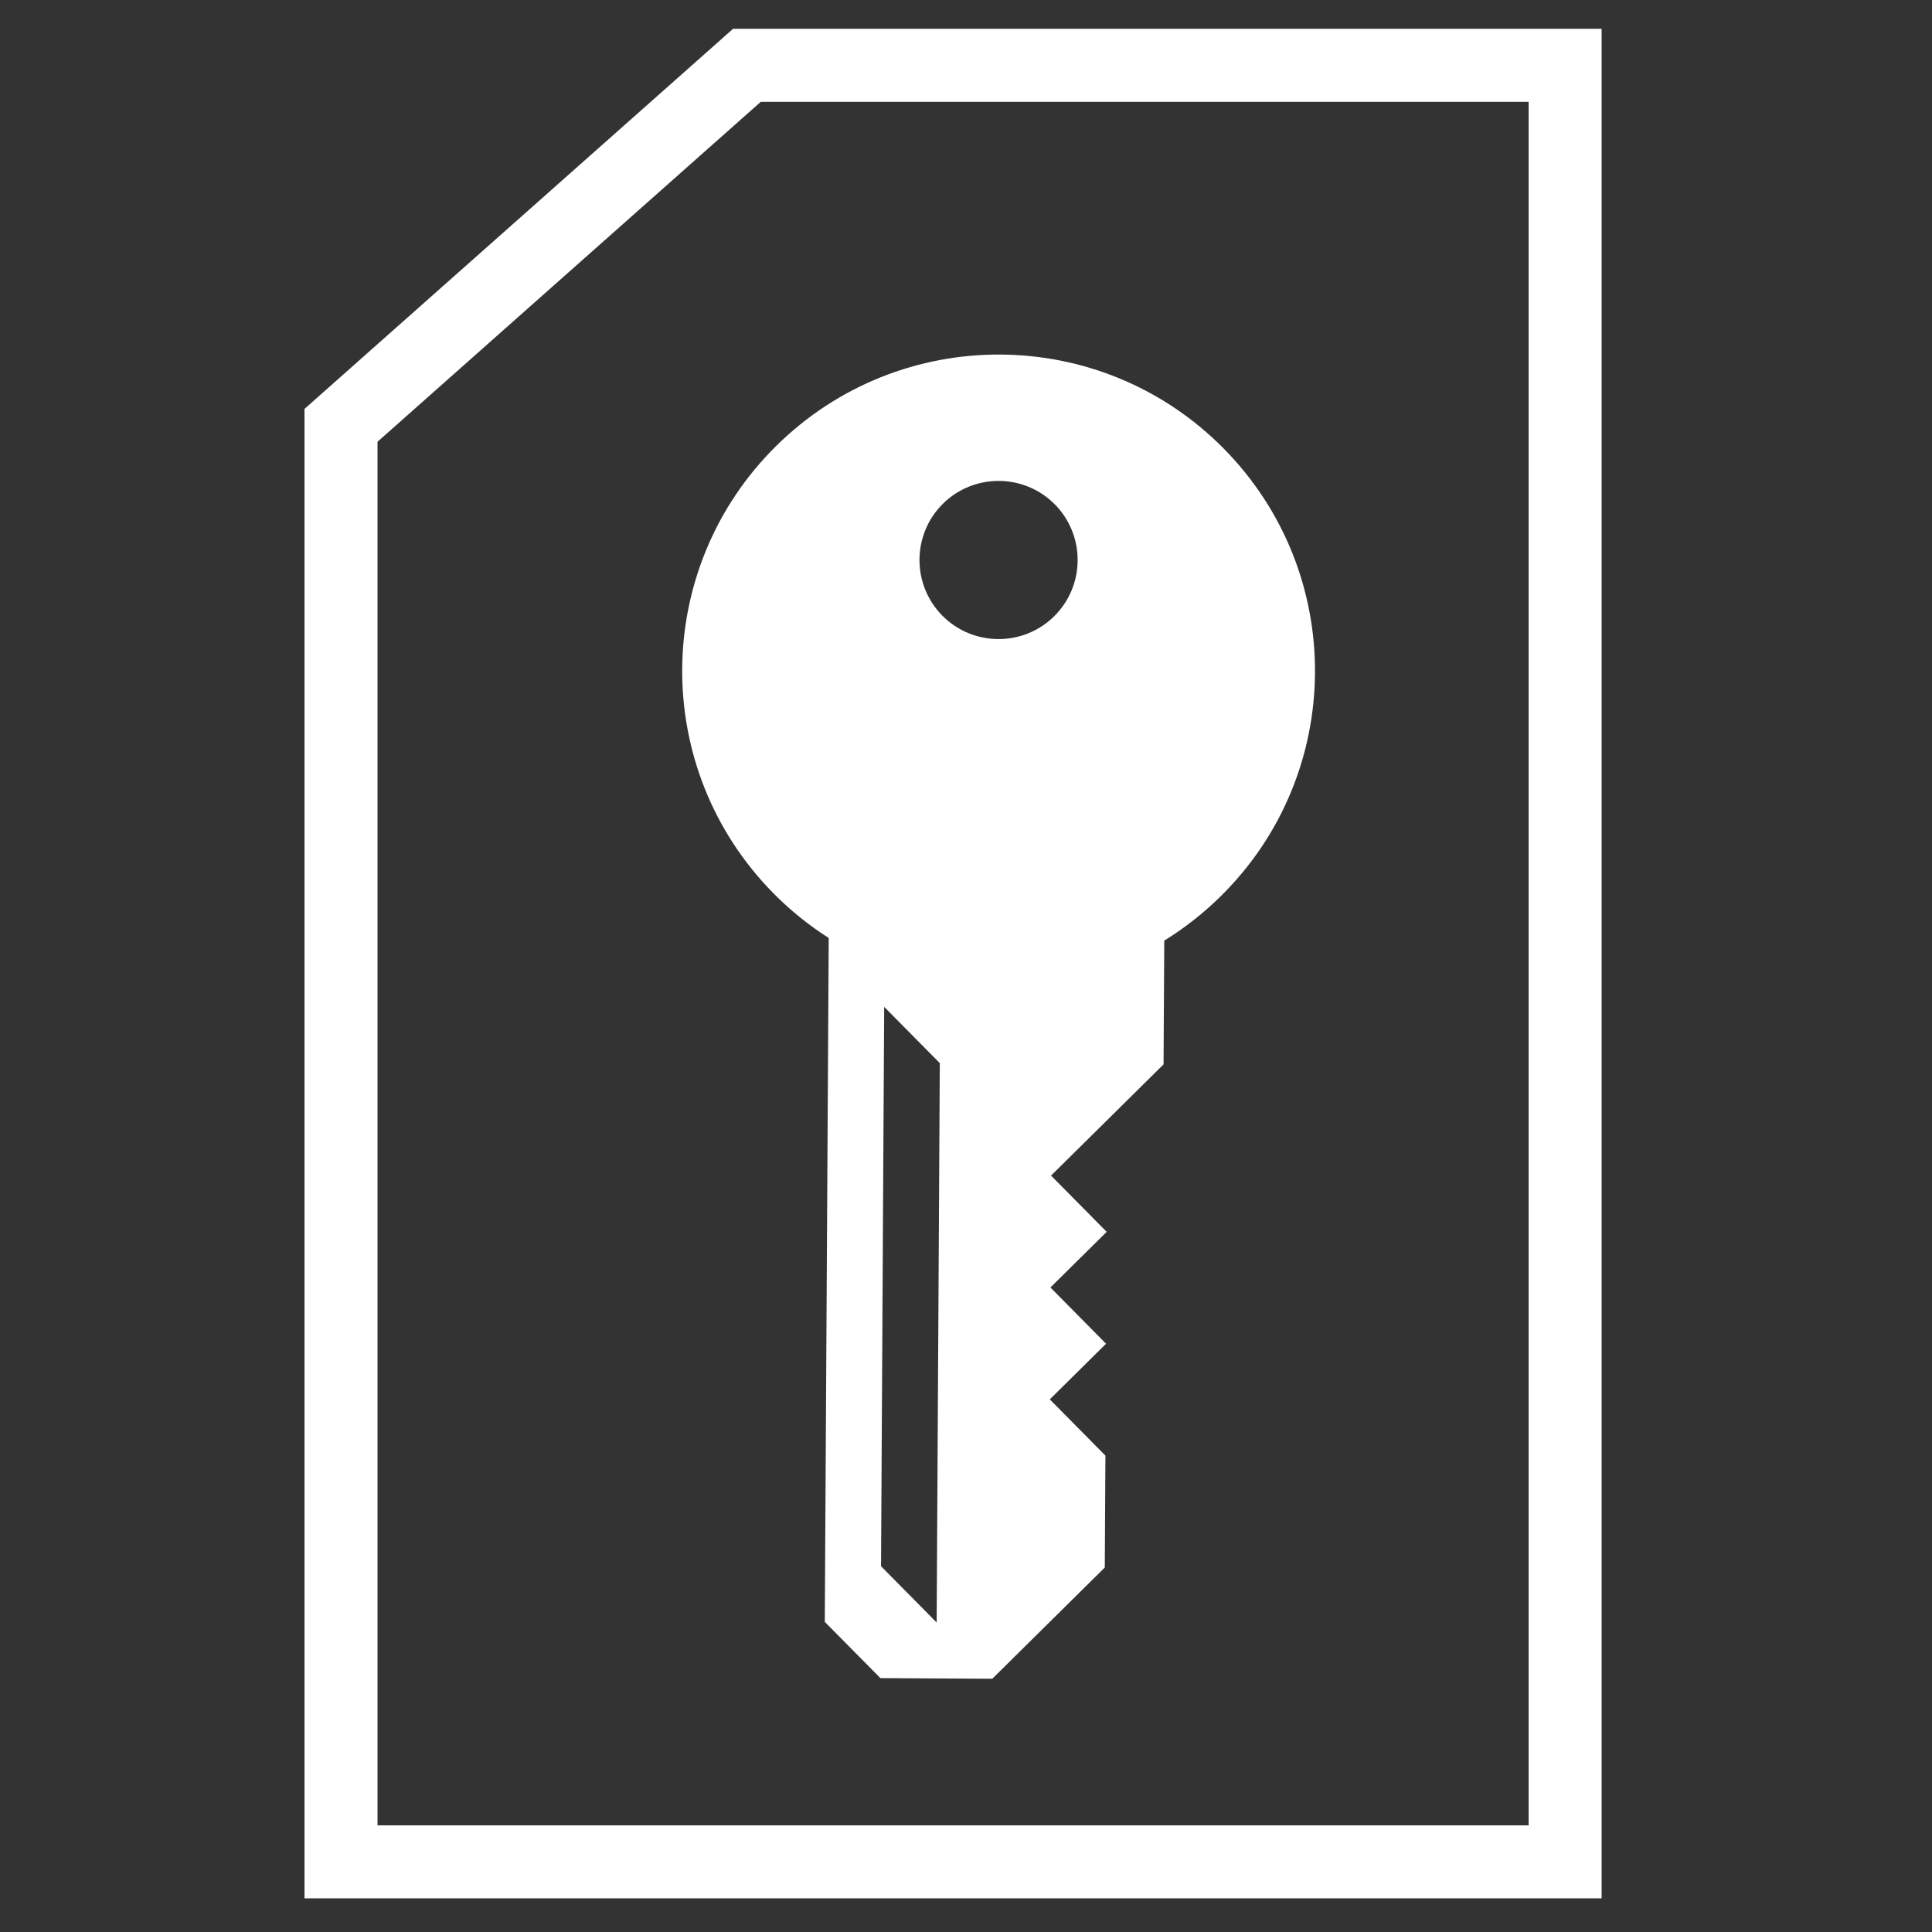 <?xml version="1.0" encoding="UTF-8" standalone="no"?>
<!-- Created with Inkscape (http://www.inkscape.org/) -->

<svg
   xmlns:dc="http://purl.org/dc/elements/1.1/"
   xmlns:cc="http://creativecommons.org/ns#"
   xmlns:rdf="http://www.w3.org/1999/02/22-rdf-syntax-ns#"
   xmlns:svg="http://www.w3.org/2000/svg"
   xmlns="http://www.w3.org/2000/svg"
   xmlns:sodipodi="http://sodipodi.sourceforge.net/DTD/sodipodi-0.dtd"
   xmlns:inkscape="http://www.inkscape.org/namespaces/inkscape"
   width="500"
   height="500"
   viewBox="0 0 132.292 132.292"
   version="1.1"
   id="svg8"
   inkscape:version="0.92.4 (5da689c313, 2019-01-14)"
   sodipodi:docname="pubkey.svg">
  <rect x="0" y="0" width="132.292" height="132.292" fill="#333333" stroke="none"/>
  <defs
     id="defs2" />
  <sodipodi:namedview
     id="base"
     pagecolor="#ffffff"
     bordercolor="#666666"
     borderopacity="1.0"
     inkscape:pageopacity="0.0"
     inkscape:pageshadow="2"
     inkscape:zoom="1.4142136"
     inkscape:cx="260.15368"
     inkscape:cy="221.75253"
     inkscape:document-units="mm"
     inkscape:current-layer="layer1"
     showgrid="false"
     showguides="true"
     inkscape:guide-bbox="true"
     units="px"
     inkscape:window-width="1920"
     inkscape:window-height="1017"
     inkscape:window-x="1912"
     inkscape:window-y="-8"
     inkscape:window-maximized="1">
    <sodipodi:guide
       position="-48.269,63.61"
       orientation="1,0"
       id="guide827"
       inkscape:locked="false" />
  </sodipodi:namedview>
  <g
     inkscape:label="Layer 1"
     inkscape:groupmode="layer"
     id="layer1"
     transform="translate(0,-164.708)">
    <path
       style="fill:none;stroke:#ffffff;stroke-width:5;stroke-linecap:butt;stroke-linejoin:miter;stroke-miterlimit:4;stroke-dasharray:none;stroke-opacity:1"
       d="M 107.17,169.181 V 292.196 H 23.35 V 193.832 L 51.144,169.181 Z"
       id="path833"
       inkscape:connector-curvature="0"
       sodipodi:nodetypes="ccccc" />
    <path
       id="path1380"
       d="m 53.146,195.247 c -8.51,8.415 -8.587,22.132 -0.172,30.642 1.166,1.18 2.43,2.192 3.771,3.044 l -0.269,46.831 3.809,3.852 7.661,0.043 7.704,-7.618 0.043,-7.661 -3.809,-3.852 3.852,-3.809 -3.809,-3.852 3.852,-3.809 -3.809,-3.852 7.704,-7.617 0.048,-8.474 c 1.381,-0.854 2.686,-1.87 3.889,-3.06 8.51,-8.415 8.587,-22.132 0.172,-30.642 -8.415,-8.51 -22.132,-8.575 -30.636,-0.166 z m 11.206,42.257 -0.215,38.303 -3.809,-3.852 0.215,-38.303 z m 7.833,-30.599 c -2.124,2.101 -5.56,2.081 -7.661,-0.043 -2.101,-2.124 -2.081,-5.56 0.043,-7.661 2.124,-2.101 5.56,-2.081 7.661,0.043 2.101,2.124 2.081,5.56 -0.043,7.661 z"
       inkscape:connector-curvature="0"
       style="stroke-width:5;fill:#ffffff;stroke-miterlimit:4;stroke-dasharray:none" />
  </g>
</svg>

